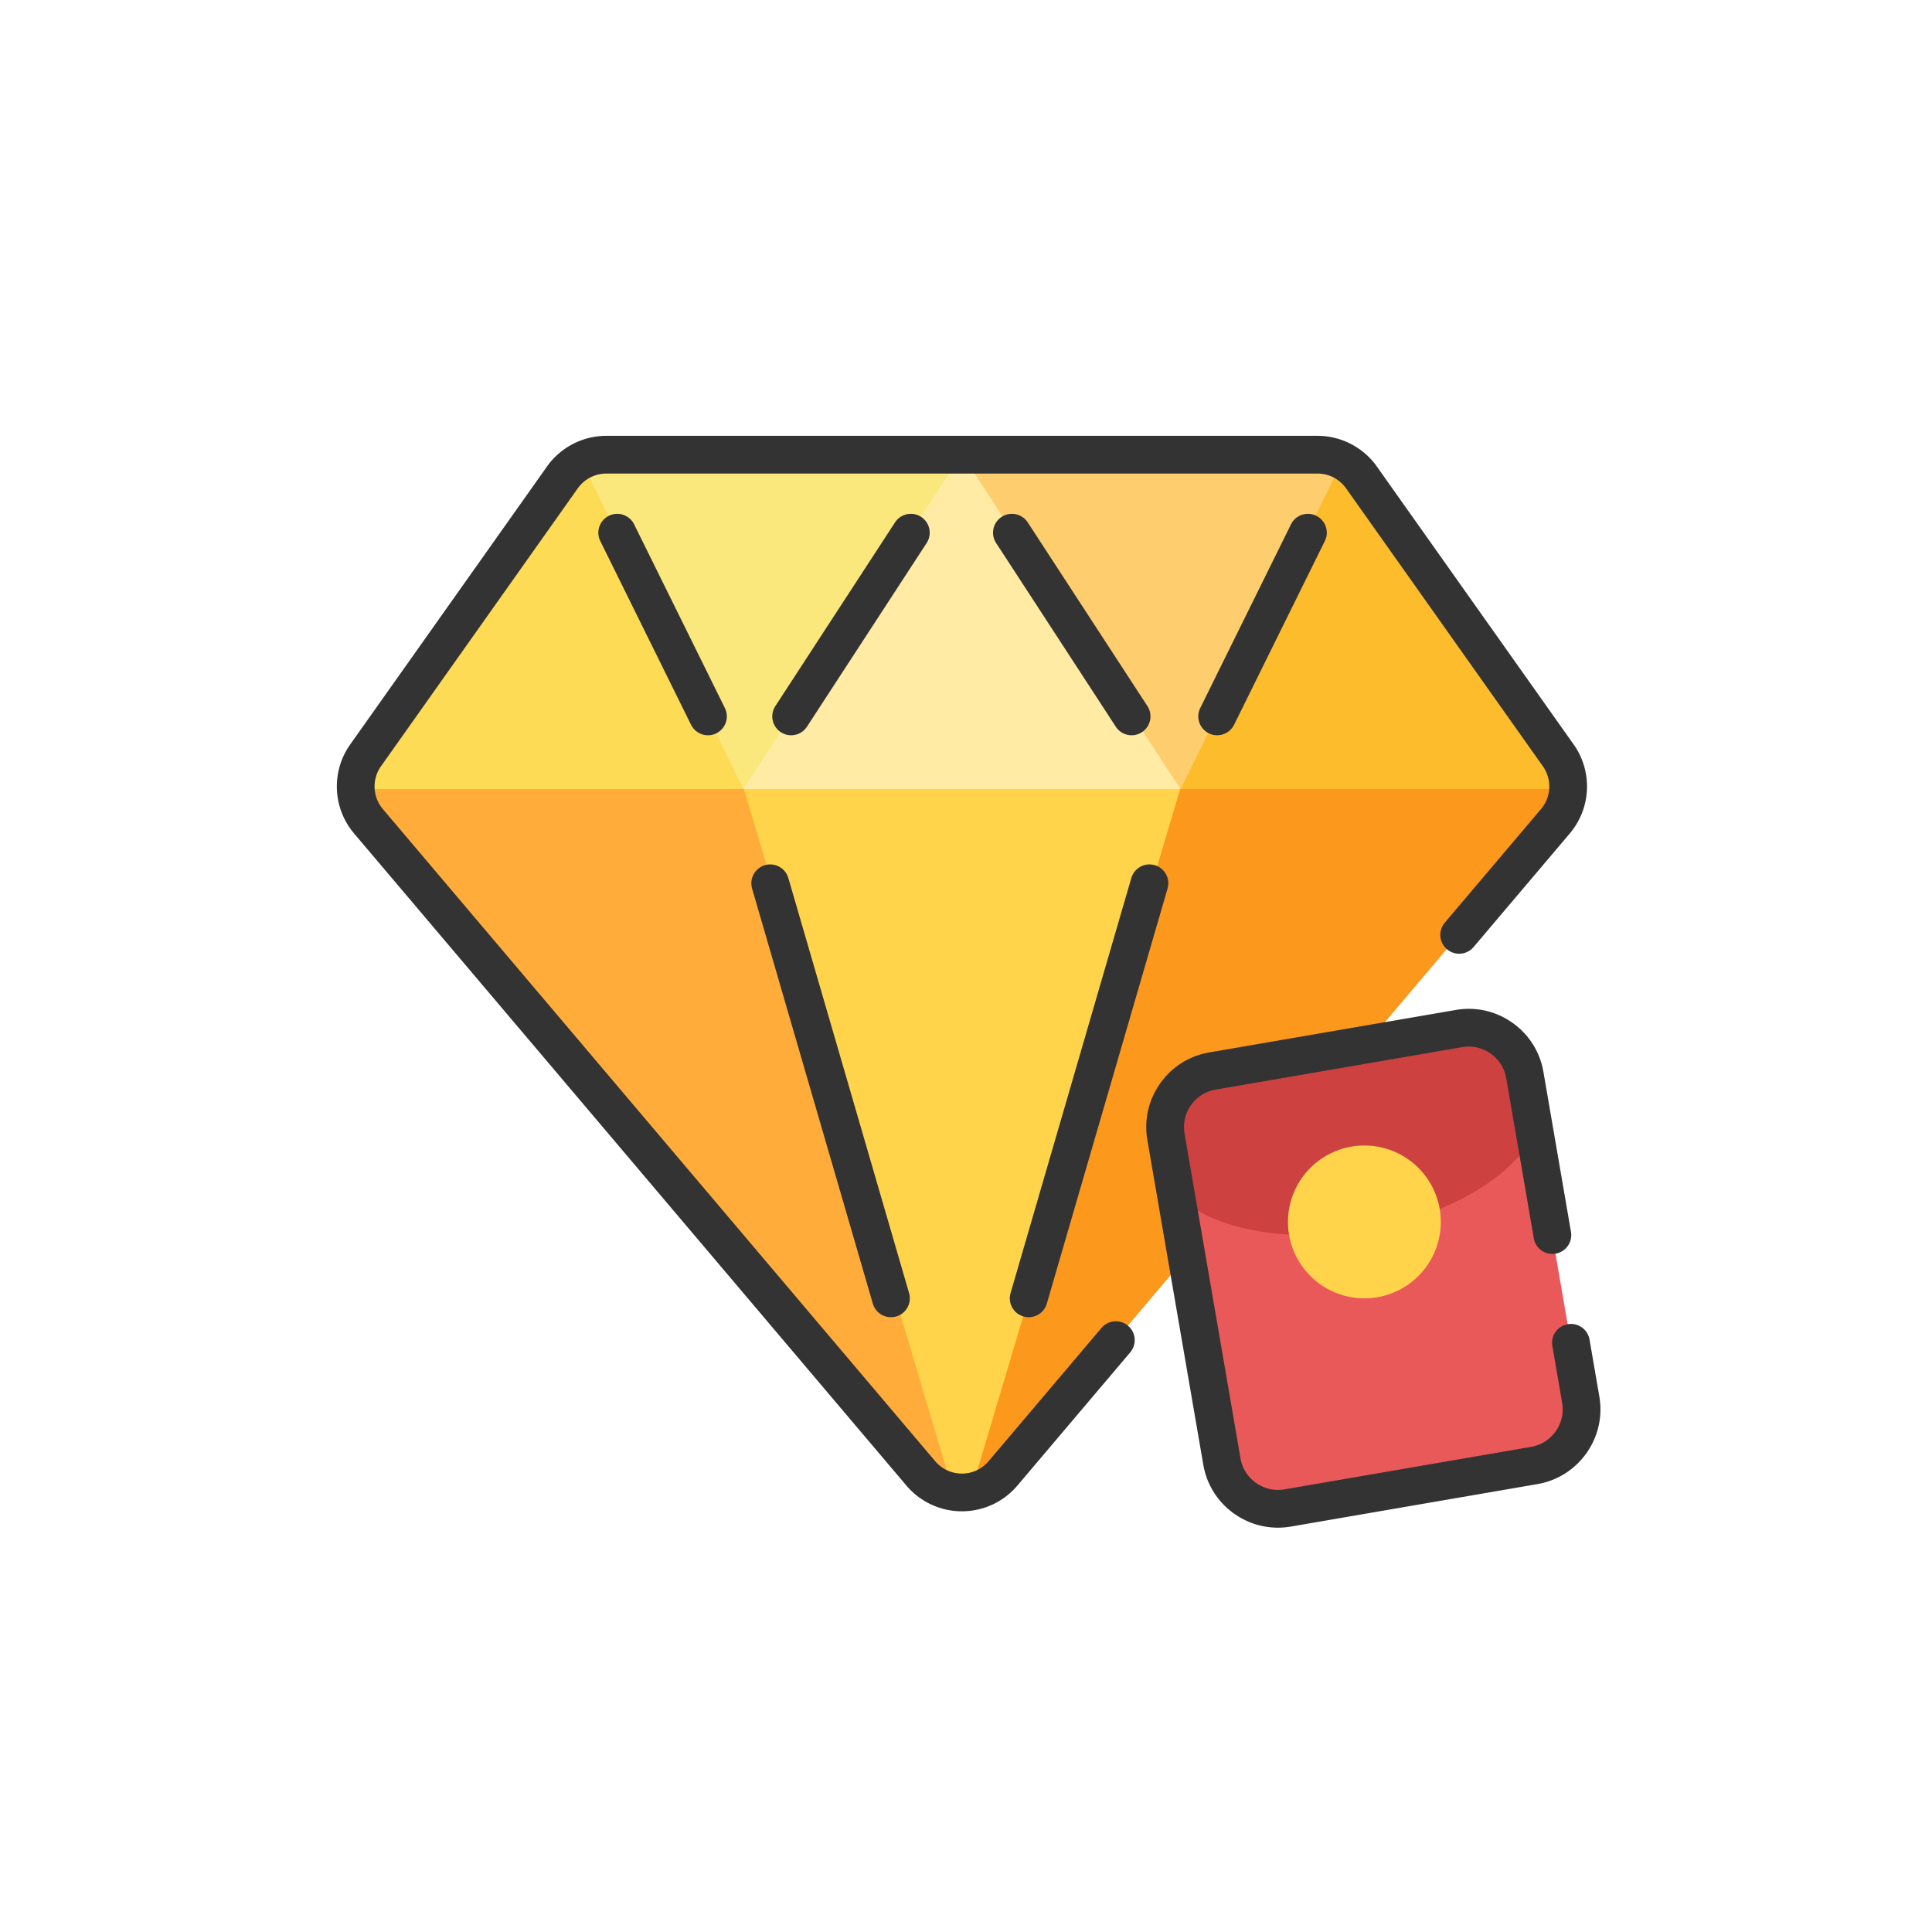 <?xml version="1.0" standalone="no"?><!DOCTYPE svg PUBLIC "-//W3C//DTD SVG 1.1//EN" "http://www.w3.org/Graphics/SVG/1.1/DTD/svg11.dtd"><svg t="1732014508490" class="icon" viewBox="0 0 1024 1024" version="1.1" xmlns="http://www.w3.org/2000/svg" p-id="4315" xmlns:xlink="http://www.w3.org/1999/xlink" width="200" height="200"><path d="M181 418l305.09 360.21c12.43 14.68 35.07 14.68 47.5 0L838.68 418H181z" fill="#FFD44A" p-id="4316"></path><path d="M495.73 789.59L181 418h213.24l109.37 367.32c1.41 4.75-4.68 8.05-7.88 4.27z" fill="#FFAC3B" p-id="4317"></path><path d="M523.26 790.59L838.84 418H625.6L515.86 786.59c-1.33 4.46 4.39 7.56 7.4 4.01z" fill="#FC981C" p-id="4318"></path><path d="M394.24 418.2H625.6L509.84 240.8l-115.6 177.4z" fill="#FFEBA4" p-id="4319"></path><path d="M394.24 418.2l115.6-177.4H306.61l87.63 177.4z" fill="#FBE87D" p-id="4320"></path><path d="M625.6 418.2l87.47-177.4H509.84L625.6 418.2z" fill="#FDCD6E" p-id="4321"></path><path d="M625.6 418.2h213.08L713.07 240.8 625.6 418.2z" fill="#FDBC2C" p-id="4322"></path><path d="M394.24 418.2H181l125.61-177.4 87.63 177.4z" fill="#FEDB55" p-id="4323"></path><path d="M509.84 801.02a38.51 38.51 0 0 1-29.42-13.63L187.67 441.75c-11.37-13.43-12.21-32.83-2.04-47.19l104.28-147.29c7.21-10.19 18.98-16.27 31.46-16.27h376.94c12.48 0 24.25 6.08 31.46 16.27l104.29 147.29c10.17 14.36 9.33 33.76-2.04 47.19l-51 60.21c-3.57 4.21-9.88 4.74-14.09 1.17s-4.74-9.88-1.17-14.09l51-60.21a18.54 18.54 0 0 0 0.98-22.71L713.45 258.83c-3.47-4.9-9.13-7.83-15.14-7.83H321.37c-6.01 0-11.67 2.93-15.14 7.83L201.94 406.12a18.554 18.554 0 0 0 0.98 22.71l292.75 345.64c3.53 4.17 8.69 6.56 14.15 6.56 5.46 0 10.62-2.39 14.15-6.56l59.82-70.62c3.57-4.21 9.88-4.74 14.09-1.17s4.74 9.88 1.17 14.09l-59.82 70.62a38.49 38.49 0 0 1-29.41 13.63z" fill="#333333" p-id="4324"></path><path d="M472.22 698.16c-4.33 0-8.33-2.84-9.6-7.21l-64-220c-1.54-5.3 1.51-10.85 6.81-12.4 5.31-1.54 10.85 1.51 12.4 6.81l64 220c1.54 5.3-1.51 10.85-6.81 12.4-0.93 0.27-1.87 0.4-2.8 0.4zM545.23 698.16c-0.92 0-1.86-0.13-2.8-0.4-5.3-1.54-8.35-7.09-6.81-12.4l64-220c1.54-5.3 7.09-8.35 12.4-6.81 5.3 1.54 8.35 7.09 6.81 12.4l-64 220c-1.27 4.37-5.26 7.21-9.6 7.21z" fill="#333333" p-id="4325"></path><path d="M612.822 572.841m29.762-5.125l130.677-22.501q29.762-5.125 34.887 24.637l29.628 172.068q5.125 29.762-24.637 34.887l-130.677 22.501q-29.762 5.125-34.887-24.637l-29.628-172.068q-5.125-29.762 24.637-34.887Z" fill="#EA5959" p-id="4326"></path><path d="M614.79 616.41c5.02 29.12 54.09 44.97 109.6 35.41 55.52-9.56 96.45-40.92 91.44-70.04l-2.55-14.82c-2.46-14.3-16.06-23.9-30.36-21.44l-149.24 25.71c-14.3 2.46-23.9 16.06-21.44 30.36l2.55 14.82z" fill="#CE4141" p-id="4327"></path><path d="M677.3 809.7c-8.23 0-16.24-2.53-23.1-7.37-8.77-6.19-14.61-15.43-16.43-26.01l-29.64-172.07c-1.82-10.58 0.58-21.24 6.78-30.01 6.19-8.77 15.43-14.61 26.01-16.43L771.6 535.3c10.58-1.82 21.24 0.58 30.01 6.78 8.77 6.19 14.61 15.43 16.43 26.01l14.61 84.82c0.94 5.44-2.71 10.61-8.16 11.55-5.44 0.94-10.62-2.71-11.55-8.16l-14.61-84.82c-0.92-5.32-3.85-9.96-8.25-13.07A20.104 20.104 0 0 0 775 555l-130.68 22.51c-5.32 0.92-9.96 3.85-13.07 8.25a20.104 20.104 0 0 0-3.41 15.08l29.64 172.07c0.92 5.32 3.85 9.96 8.25 13.07 4.41 3.11 9.76 4.32 15.08 3.41l130.68-22.51c10.98-1.89 18.37-12.36 16.48-23.33l-5.19-30.14c-0.94-5.44 2.71-10.61 8.16-11.55 5.44-0.94 10.61 2.71 11.55 8.16l5.19 30.14c3.76 21.84-10.95 42.68-32.79 46.44l-130.68 22.51c-2.31 0.4-4.62 0.59-6.91 0.59z" fill="#333333" p-id="4328"></path><path d="M723.16 647.65m-40.5 0a40.5 40.5 0 1 0 81 0 40.5 40.5 0 1 0-81 0Z" fill="#FFD44A" p-id="4329"></path><path d="M375.23 389.7c-3.69 0-7.23-2.05-8.97-5.57l-48.09-97.35c-2.45-4.95-0.42-10.95 4.54-13.39 4.95-2.45 10.95-0.42 13.4 4.54l48.09 97.35c2.45 4.95 0.42 10.95-4.54 13.39-1.42 0.7-2.93 1.04-4.42 1.04zM645.12 389.7c-1.49 0-3-0.33-4.42-1.04-4.95-2.45-6.98-8.44-4.54-13.39l48.09-97.35c2.45-4.95 8.44-6.98 13.4-4.54 4.95 2.45 6.98 8.44 4.54 13.39l-48.09 97.35c-1.74 3.53-5.29 5.57-8.97 5.57zM419.32 389.7c-1.87 0-3.77-0.52-5.45-1.62-4.63-3.02-5.93-9.21-2.92-13.84l63.43-97.35c3.02-4.63 9.21-5.93 13.84-2.92s5.93 9.21 2.92 13.84l-63.43 97.35a10 10 0 0 1-8.39 4.54zM599.78 389.7a10 10 0 0 1-8.39-4.54l-63.43-97.35c-3.02-4.63-1.71-10.82 2.92-13.84 4.63-3.01 10.82-1.71 13.84 2.92l63.43 97.35c3.02 4.63 1.71 10.82-2.92 13.84a9.95 9.95 0 0 1-5.45 1.62z" fill="#333333" p-id="4330"></path></svg>